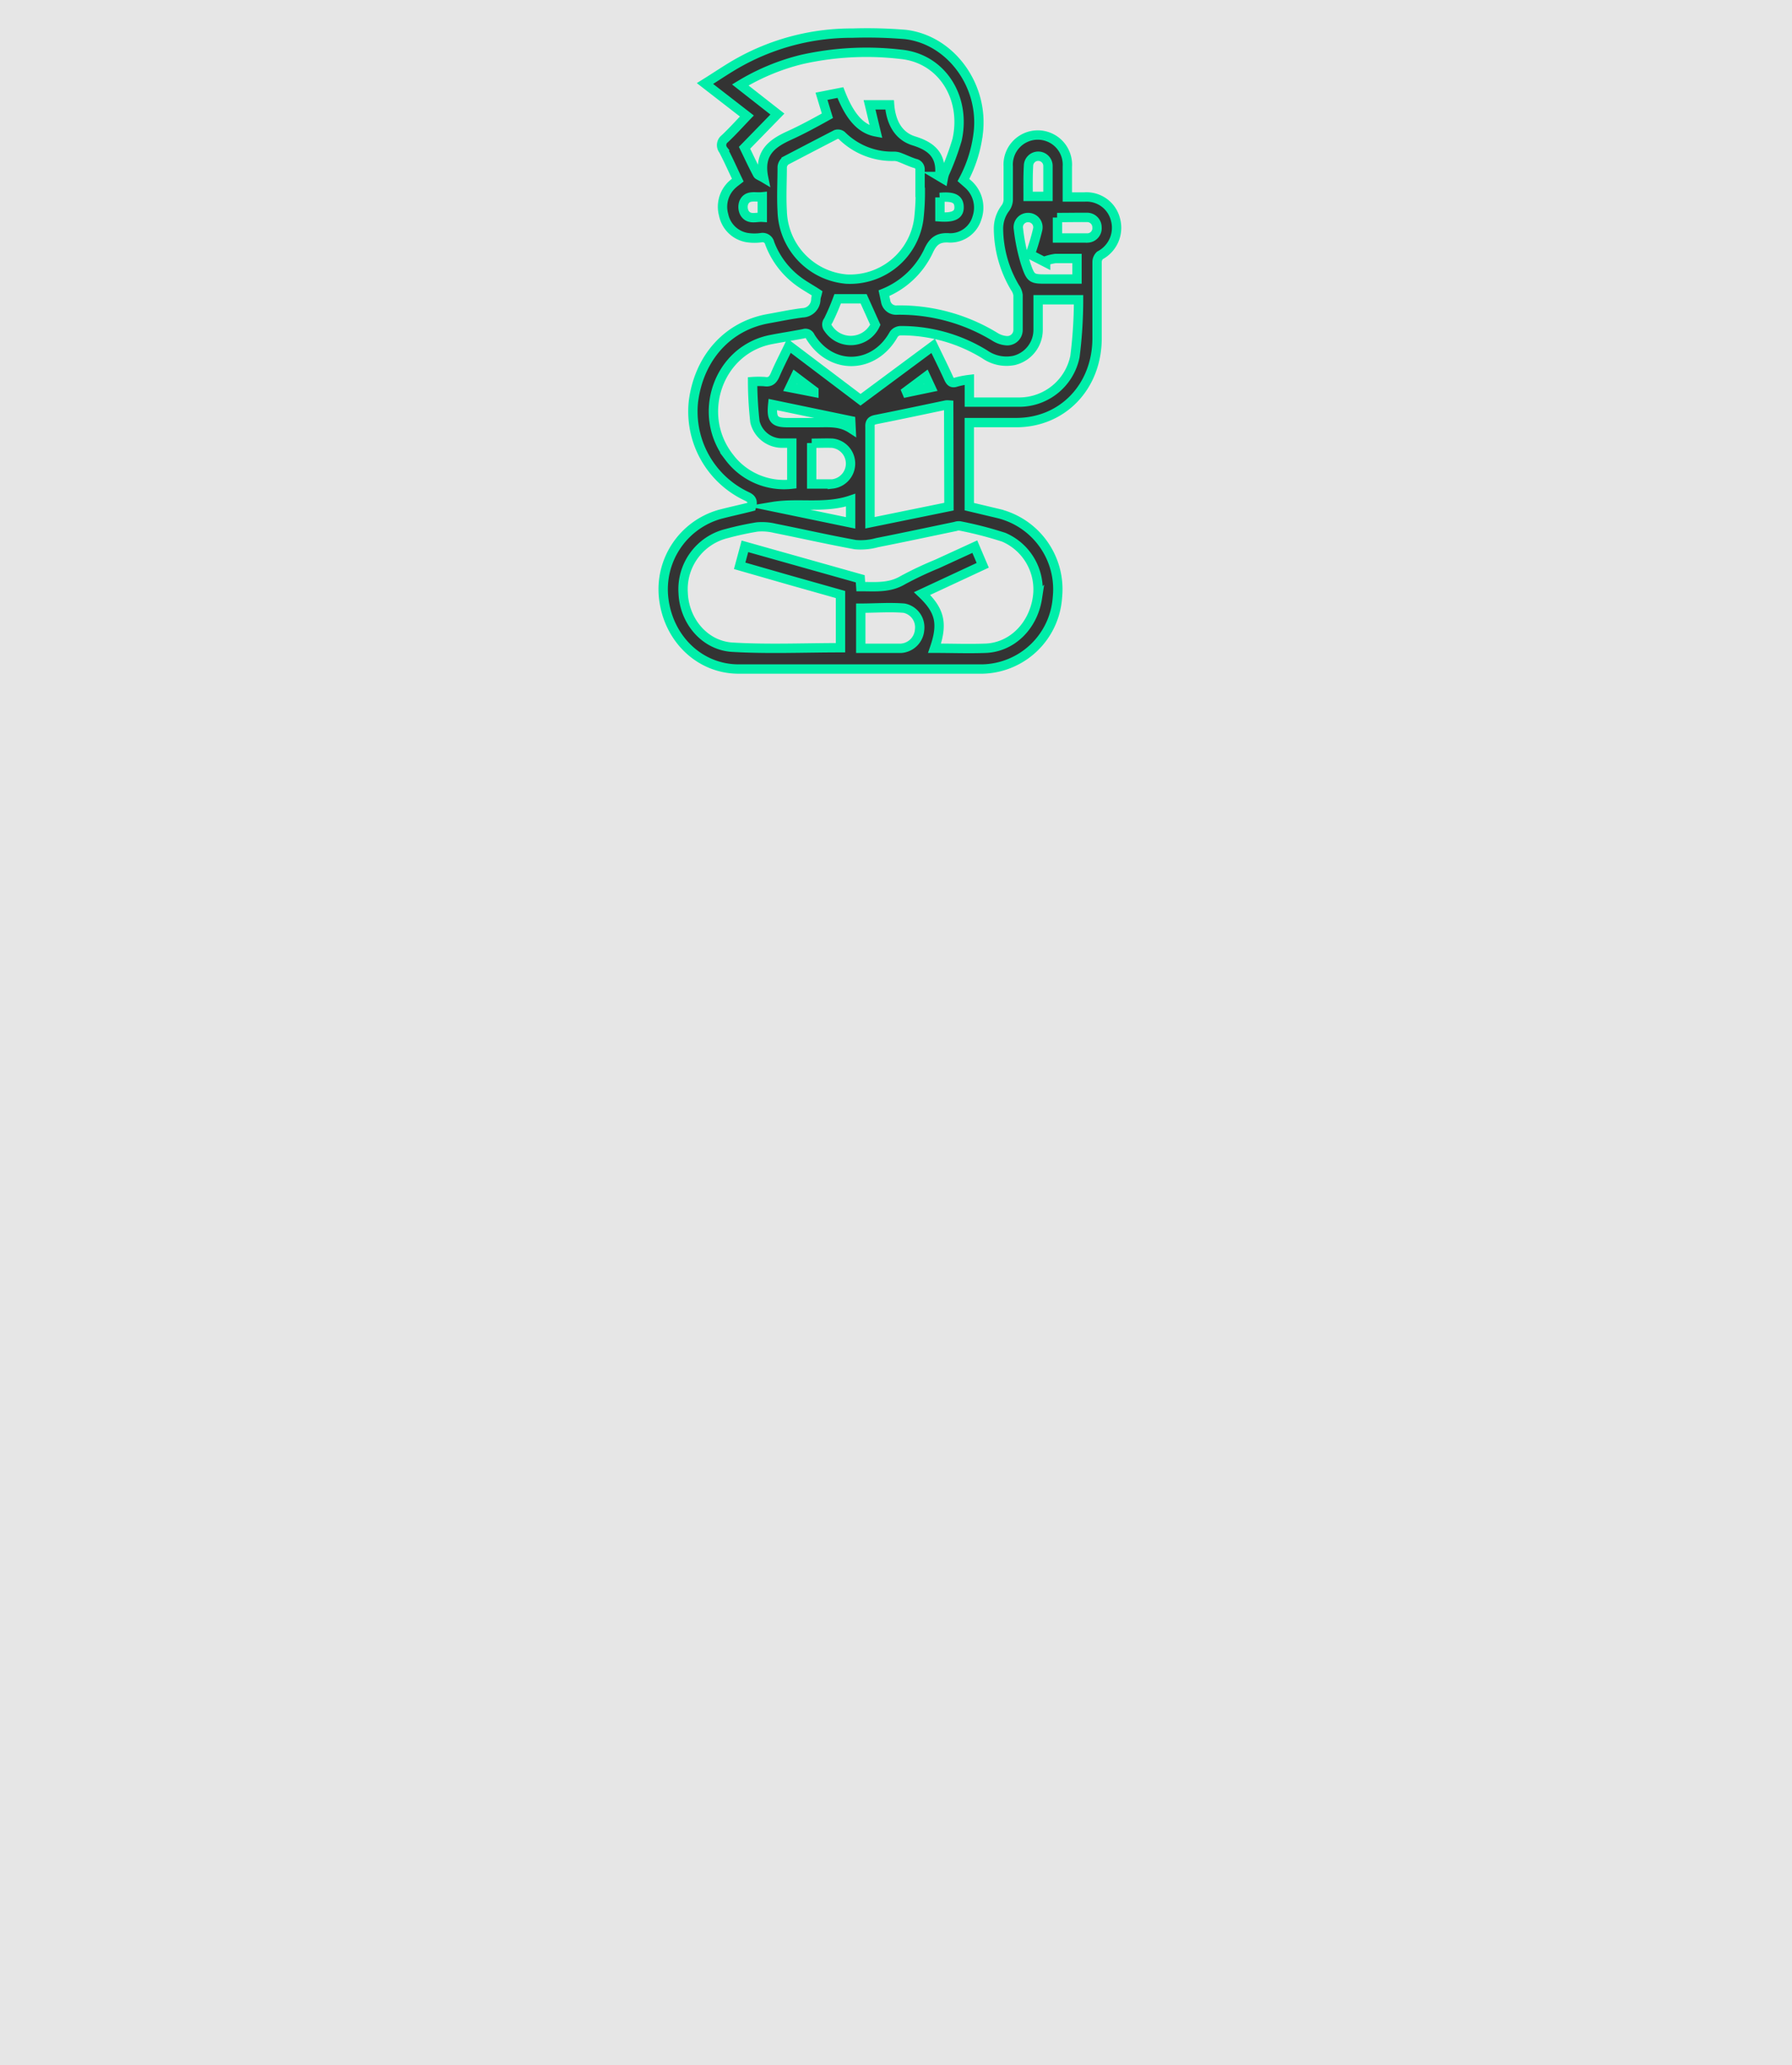 <svg xmlns="http://www.w3.org/2000/svg" viewBox="0 0 275.97 317.97"><defs><style>.cls-1{fill:#e6e6e6;}.cls-2{fill:#333;stroke:#00eea9;stroke-miterlimit:10;stroke-width:1.44px;}</style></defs><g id="Layer_2" data-name="Layer 2"><g id="Layer_2-2" data-name="Layer 2"><rect class="cls-1" width="275.97" height="317.97"/><path class="cls-2" d="M115.73,78c.26-.88,0-1.26-.78-1.61a14.43,14.43,0,0,1-8.16-14.58c.87-6.76,5.3-11.65,11.54-12.75,1.74-.31,3.48-.68,5.24-.9a2.11,2.11,0,0,0,2.07-2c0-.35.14-.7.21-1-1-.66-2.07-1.23-3-1.94a12.9,12.9,0,0,1-4.31-5.76,1.12,1.12,0,0,0-1.32-.87,7.61,7.61,0,0,1-2.08,0,4.44,4.44,0,0,1-3.7-3.51A4.64,4.64,0,0,1,113,28.22c.17-.15.35-.28.62-.49-.74-1.54-1.43-3.11-2.23-4.63a1.23,1.23,0,0,1,.24-1.75c1.15-1.08,2.2-2.25,3.39-3.49l-6.45-5c1.9-1.18,3.61-2.37,5.44-3.37a35.63,35.63,0,0,1,17.31-4.39,71.14,71.14,0,0,1,8.14.21c7,.85,12.07,7.89,11.19,15.18a20.49,20.49,0,0,1-2.28,7.23l.72.63a4.82,4.82,0,0,1,1.37,5.18,4.3,4.3,0,0,1-4.19,3.1c-1.72-.14-2.56.41-3.3,2.06a13,13,0,0,1-6.84,6.45c.09.41.16.79.25,1.17a1.64,1.64,0,0,0,1.77,1.43,28.16,28.16,0,0,1,15.19,4.19,3.87,3.87,0,0,0,1.61.52,1.66,1.66,0,0,0,1.83-1.69c0-1.78,0-3.55,0-5.33a2.55,2.55,0,0,0-.46-1.14,18,18,0,0,1-2.55-9A5.22,5.22,0,0,1,154.86,32a2.31,2.31,0,0,0,.41-1.22c0-1.71,0-3.42,0-5.13a4.56,4.56,0,1,1,9.1,0c0,1.51,0,3,0,4.68h2.66a4.59,4.59,0,0,1,4.77,3.53,4.8,4.8,0,0,1-2.41,5.46,1.42,1.42,0,0,0-.44,1c0,3.91,0,7.83,0,11.74,0,7.46-5.3,13-12.45,13-2.39,0-4.79,0-7.23,0V78l4.5,1.07A12,12,0,0,1,162.84,92a11.83,11.83,0,0,1-11.54,11q-18.78,0-37.56,0c-5.93,0-10.75-4.58-11.52-10.8a12,12,0,0,1,8.59-13C112.43,78.77,114.07,78.43,115.73,78ZM143.92,99.8c2.69,0,5.32.1,7.94,0,4-.19,7.24-3.41,7.9-7.73a8.73,8.73,0,0,0-5.18-9.36,57.78,57.78,0,0,0-6.79-1.75,1.51,1.51,0,0,0-.65.09c-4,.83-8,1.69-12.07,2.49a9.34,9.34,0,0,1-3.34.31c-4.14-.75-8.24-1.69-12.37-2.51a8.46,8.46,0,0,0-2.78-.21,46,46,0,0,0-4.62,1,8.83,8.83,0,0,0-6.75,9.22c.19,4.25,3.28,8,7.52,8.29,5.54.33,11.11.08,16.71.08V91.53l-7.79-2.2-7.74-2.22.81-3,17.76,5,.08,1.2c2.25,0,4.42.24,6.49-1a54.73,54.73,0,0,1,5.25-2.48l5.82-2.67,1.22,2.87L142,91.38C144.76,94,145.23,96,143.92,99.8Zm-11.4-38.25,11.19-8.3c.82,1.71,1.62,3.31,2.36,4.93.27.59.52.89,1.21.64a13.73,13.73,0,0,1,2-.39v3.48c2.68,0,5.24,0,7.8,0a8.76,8.76,0,0,0,8.46-7,69.57,69.57,0,0,0,.56-8.76h-6.23c0,1.63,0,3.1,0,4.58a4.85,4.85,0,0,1-3.7,4.76,5.83,5.83,0,0,1-4.52-.94,24.53,24.53,0,0,0-13-3.64,1.36,1.36,0,0,0-1,.54c-3,5.42-9.66,5.63-12.87.37a.79.79,0,0,0-1-.45c-1.68.33-3.37.58-5,.9-8.12,1.54-11.68,11.5-6.46,18.15a10.56,10.56,0,0,0,9.62,4.12V68.22c-.61,0-1.15,0-1.68,0a4.29,4.29,0,0,1-4-3.29,56.85,56.85,0,0,1-.36-6.18,13.67,13.67,0,0,1,1.85,0c.87.14,1.29-.26,1.63-1.06.64-1.49,1.39-2.93,2.13-4.47Zm12.17-34.38.57.34a6.66,6.66,0,0,1,.19-.77,39.87,39.87,0,0,0,1.94-5.21C148.85,15,145,8.91,138.63,8.35a45.39,45.39,0,0,0-15.18.81A33.8,33.8,0,0,0,114,13.08l5.72,4.48-5.06,5.19c.66,1.36,1.29,2.72,2,4.05.1.19.42.27.94.58-.79-3.83,1.31-5.31,3.94-6.51,2-.91,4-2,5.88-3.05l-.91-3,2.91-.57c1.47,3.78,3.18,5.63,5.49,6.06l-1-4.17H137c.21,2.66,1.33,4.82,3.76,5.56C143.54,22.56,145.09,24,144.69,27.17Zm-3,2.44h0c0-1.15,0-2.3,0-3.45a.93.93,0,0,0-.77-1c-.78-.24-1.52-.61-2.29-.9a2.4,2.4,0,0,0-.9-.2,11,11,0,0,1-8.11-3.21.94.94,0,0,0-.87-.15q-3.87,2-7.69,4a1.38,1.38,0,0,0-.6,1c0,2.26-.13,4.54,0,6.8a10.82,10.82,0,0,0,9.87,10.47,10.68,10.68,0,0,0,11.17-9.3A36,36,0,0,0,141.73,29.61Zm4.41,32.74a2.52,2.52,0,0,0-.39,0c-3.59.75-7.18,1.52-10.78,2.23-.73.14-1,.4-.95,1.19,0,4.57,0,9.14,0,13.71v1L146.14,78ZM132.56,99.81c2.14,0,4.16,0,6.18,0a3.08,3.08,0,0,0,2.88-2.87,3,3,0,0,0-2.38-3.31c-2.21-.18-4.45,0-6.68,0Zm26.09-60.63a35.69,35.69,0,0,0,1.15-3.83,1.5,1.5,0,0,0-1.48-1.86,1.49,1.49,0,0,0-1.48,1.77,28.89,28.89,0,0,0,1.09,5.26c.83,2.48.94,2.44,3.43,2.44h4.5V39.8c-1.14,0-2.24,0-3.34,0a8.07,8.07,0,0,0-1.49.36l0,.24ZM133,46h-4a34.84,34.84,0,0,1-1.45,3.37.93.93,0,0,0,0,1.19A4.16,4.16,0,0,0,134.8,50Zm-8,22.21v6.3c1.1,0,2.15,0,3.18,0a3.16,3.16,0,0,0,0-6.28C127.15,68.19,126.1,68.24,125,68.24ZM131,80.5V77c-4,1.35-8.06.33-12.07,1Zm-12-18.22c-.23,2.26.23,2.79,2.26,2.79h4.65c1.72,0,3.48-.18,5.16.91l-.06-1.2Zm43.85-28.79v3.15c1.59,0,3.14,0,4.68,0A1.5,1.5,0,0,0,168.94,35a1.52,1.52,0,0,0-1.54-1.53C165.86,33.46,164.32,33.49,162.79,33.49Zm-4.46-3.25h3c0-1.62,0-3.16,0-4.69a1.5,1.5,0,1,0-3,0C158.3,27.08,158.33,28.64,158.33,30.24Zm-41,.06c-1.12.12-2.28-.35-2.84.88a2,2,0,0,0,.11,1.62c.68,1.09,1.78.59,2.73.65Zm27.36.09v3c2.1.15,3-.32,2.95-1.56S146.78,30.2,144.74,30.39ZM142.58,58l-3,2.24.08.19,3.69-.77Zm-20.92,1.67,3.68.72,0-.22L122.46,58Z"/></g></g></svg>